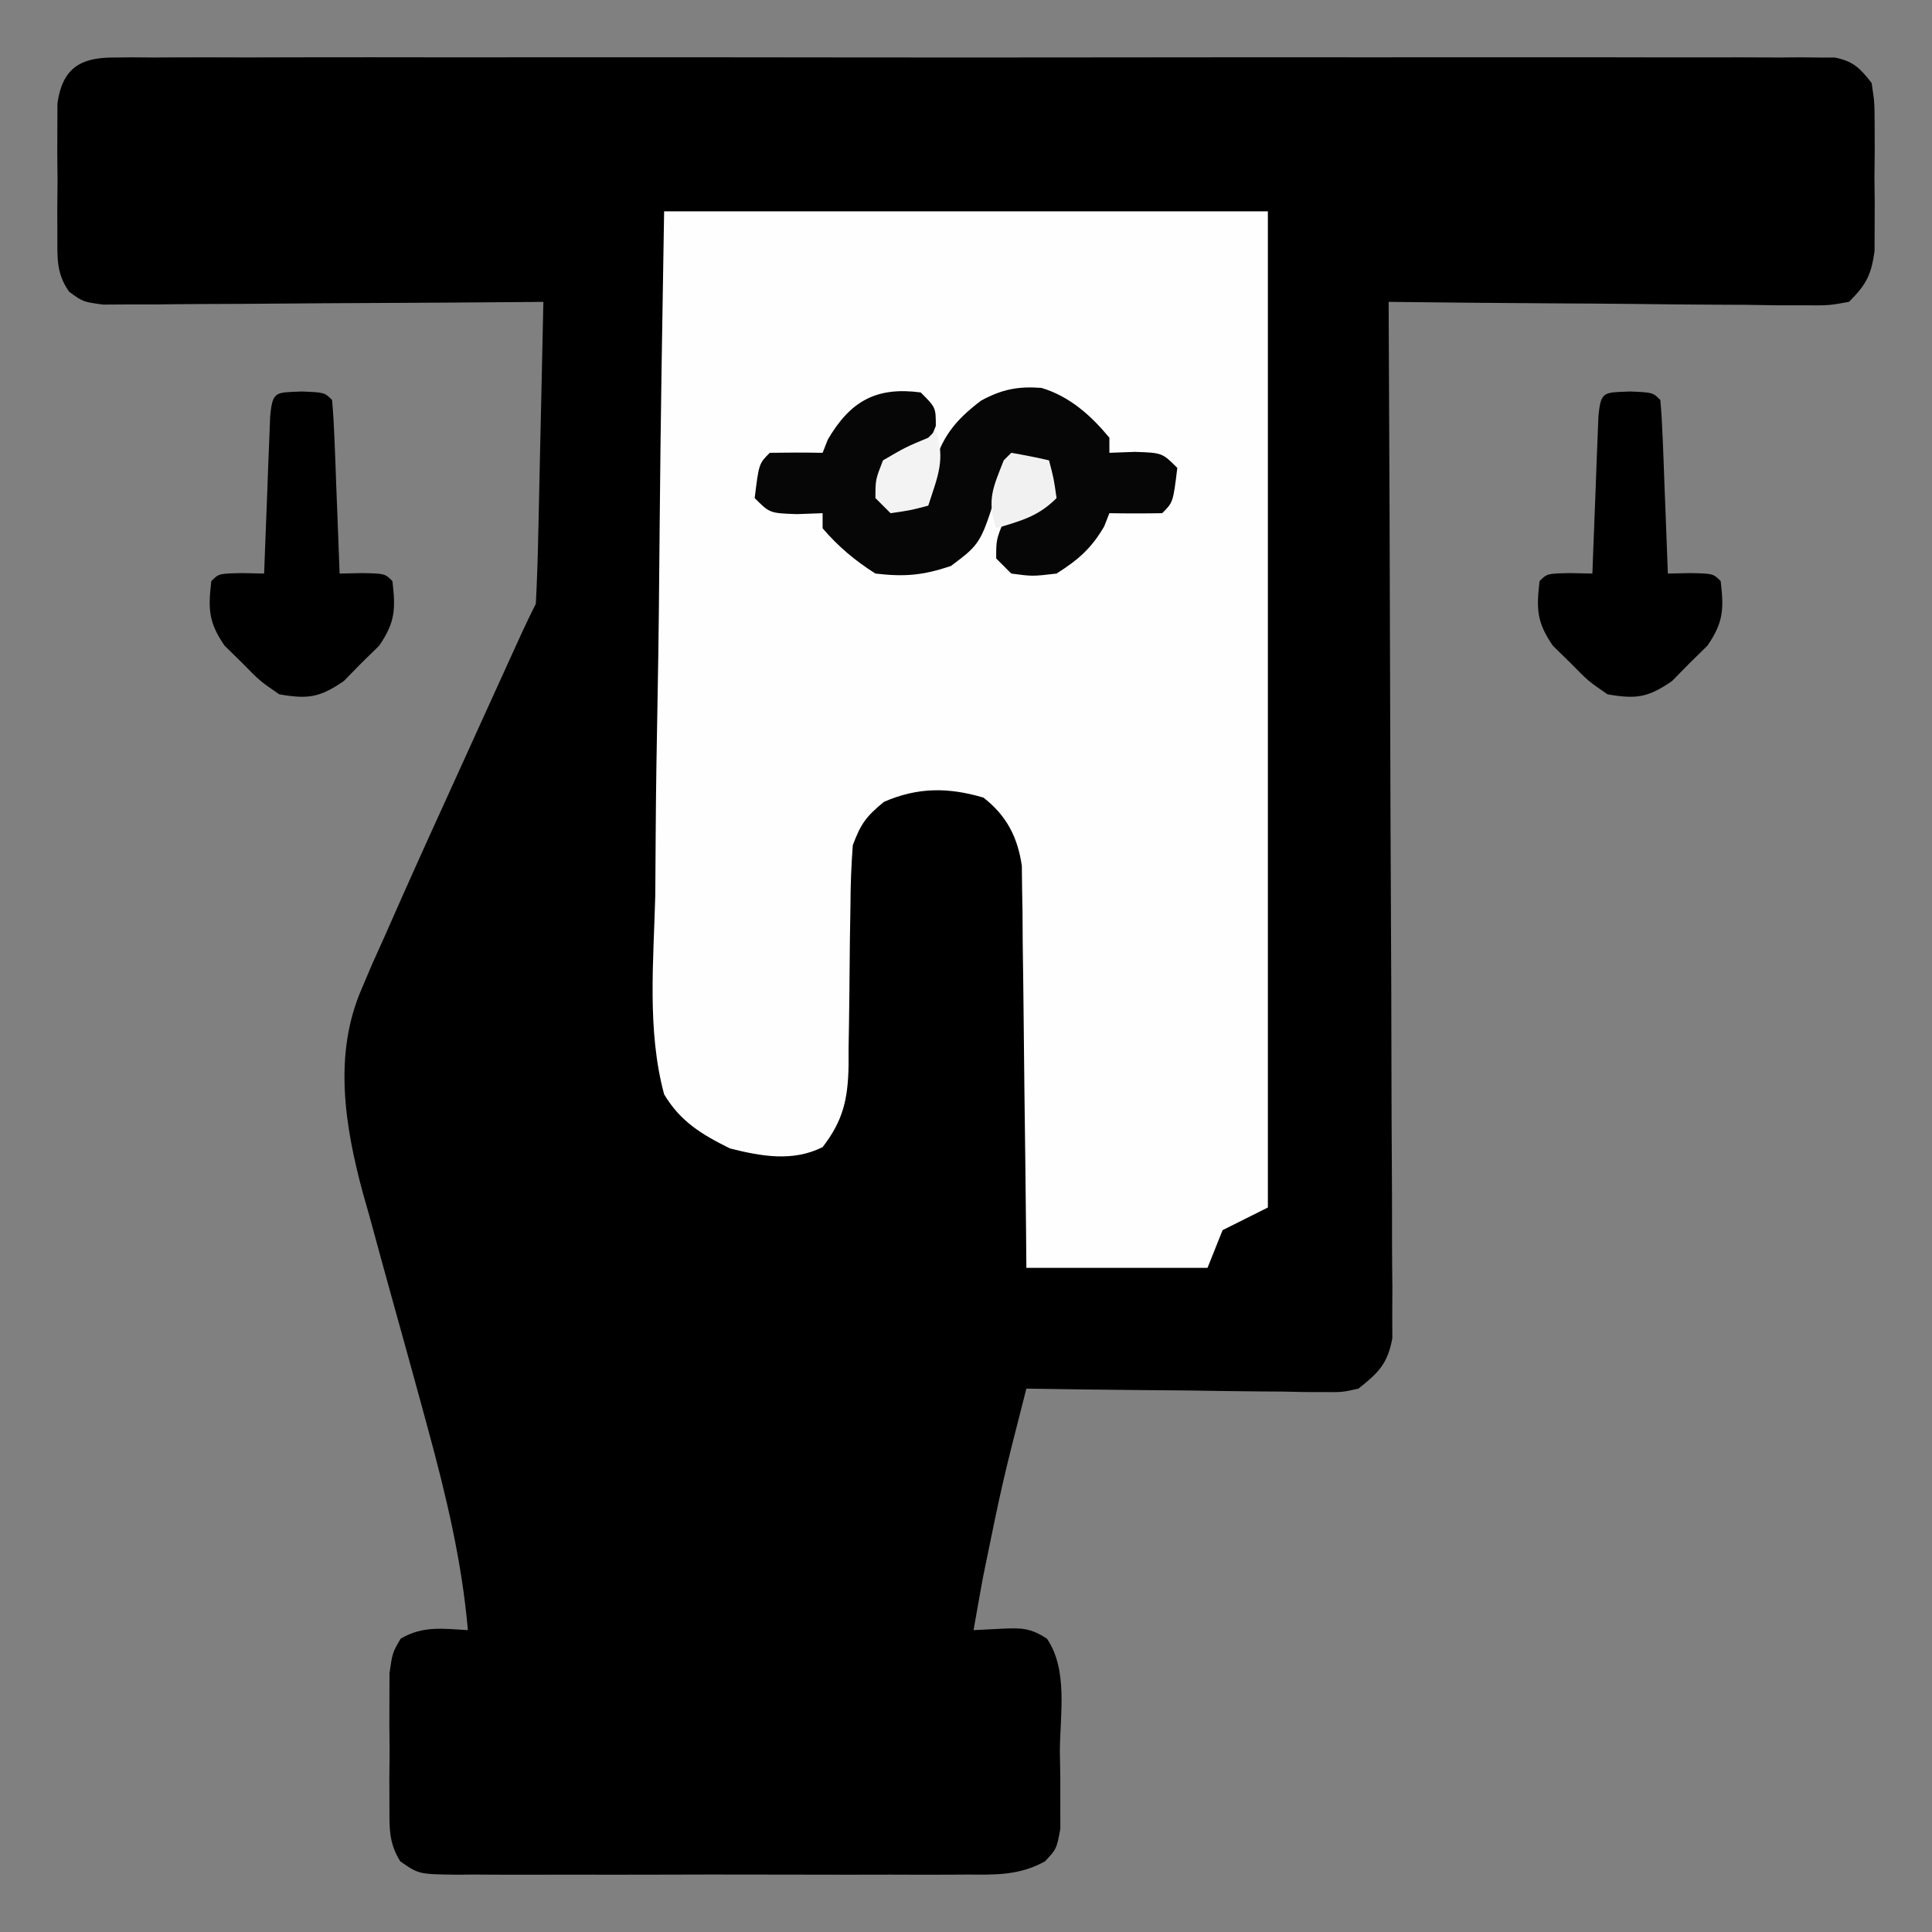 <?xml version="1.0" encoding="UTF-8"?>
<svg version="1.1" xmlns="http://www.w3.org/2000/svg" width="256" height="256">
<rect width="100%" height="100%" fill="#808080" stroke="none"/>
<path d="M0 0 C0.819 -0.008 1.638 -0.016 2.483 -0.024 C3.832 -0.014 3.832 -0.014 5.209 -0.003 C6.643 -0.01 6.643 -0.01 8.106 -0.018 C11.323 -0.03 14.541 -0.02 17.758 -0.011 C20.059 -0.015 22.36 -0.02 24.661 -0.027 C30.921 -0.04 37.181 -0.035 43.442 -0.025 C49.983 -0.018 56.523 -0.025 63.064 -0.03 C74.755 -0.036 86.445 -0.026 98.135 -0.011 C108.739 0.003 119.343 0 129.948 -0.014 C142.255 -0.03 154.563 -0.036 166.871 -0.027 C173.388 -0.022 179.906 -0.021 186.423 -0.031 C192.55 -0.04 198.676 -0.034 204.802 -0.017 C207.055 -0.013 209.309 -0.014 211.562 -0.02 C214.628 -0.029 217.694 -0.018 220.761 -0.003 C222.11 -0.013 222.11 -0.013 223.487 -0.024 C224.716 -0.012 224.716 -0.012 225.97 0 C227.032 0.001 227.032 0.001 228.115 0.001 C230.57 0.495 231.464 1.423 232.985 3.378 C233.373 5.95 233.373 5.95 233.383 8.999 C233.387 10.099 233.391 11.199 233.395 12.333 C233.378 14.056 233.378 14.056 233.36 15.815 C233.371 16.96 233.383 18.106 233.395 19.286 C233.391 20.387 233.387 21.489 233.383 22.624 C233.38 23.631 233.376 24.638 233.373 25.676 C232.912 28.885 232.262 30.085 229.985 32.378 C227.308 32.859 227.308 32.859 224.045 32.832 C222.213 32.831 222.213 32.831 220.344 32.831 C219.026 32.81 217.707 32.789 216.348 32.768 C214.985 32.761 213.621 32.755 212.258 32.751 C208.672 32.736 205.087 32.696 201.501 32.652 C197.842 32.611 194.182 32.593 190.522 32.573 C183.343 32.53 176.164 32.462 168.985 32.378 C168.988 33.095 168.992 33.813 168.996 34.553 C169.084 52.012 169.15 69.472 169.192 86.931 C169.213 95.375 169.241 103.818 169.287 112.261 C169.326 119.62 169.352 126.978 169.361 134.337 C169.366 138.234 169.379 142.13 169.408 146.027 C169.435 149.695 169.443 153.361 169.437 157.029 C169.439 159.018 169.46 161.007 169.482 162.995 C169.477 164.179 169.471 165.362 169.466 166.582 C169.469 167.61 169.473 168.639 169.477 169.699 C168.855 173.085 167.648 174.267 164.985 176.378 C162.833 176.859 162.833 176.859 160.492 176.832 C159.611 176.831 158.73 176.831 157.823 176.831 C156.41 176.8 156.41 176.8 154.969 176.768 C153.998 176.762 153.027 176.757 152.027 176.751 C148.929 176.729 145.832 176.678 142.735 176.628 C140.633 176.607 138.532 176.589 136.43 176.573 C131.281 176.529 126.133 176.46 120.985 176.378 C117.803 188.809 117.803 188.809 115.235 201.378 C115.11 202.068 114.985 202.759 114.856 203.471 C114.561 205.106 114.272 206.742 113.985 208.378 C115.243 208.316 116.501 208.254 117.797 208.19 C120.348 208.065 121.57 208.104 123.719 209.522 C126.526 213.638 125.451 219.576 125.422 224.378 C125.442 225.579 125.462 226.78 125.483 228.018 C125.482 229.743 125.482 229.743 125.481 231.503 C125.483 232.557 125.485 233.611 125.486 234.698 C124.985 237.378 124.985 237.378 123.444 239.021 C120.05 240.893 116.919 240.797 113.143 240.766 C111.964 240.774 111.964 240.774 110.762 240.782 C108.168 240.795 105.575 240.786 102.981 240.776 C101.178 240.778 99.375 240.781 97.571 240.785 C93.795 240.789 90.018 240.783 86.241 240.769 C81.396 240.752 76.552 240.761 71.707 240.779 C67.985 240.79 64.263 240.787 60.54 240.779 C58.754 240.777 56.967 240.779 55.181 240.786 C52.686 240.794 50.192 240.782 47.697 240.766 C46.587 240.775 46.587 240.775 45.454 240.784 C40.482 240.722 40.482 240.722 38.027 239.021 C36.446 236.528 36.596 234.43 36.586 231.503 C36.582 230.353 36.579 229.203 36.575 228.018 C36.586 226.817 36.598 225.615 36.61 224.378 C36.598 223.176 36.587 221.975 36.575 220.737 C36.578 219.587 36.582 218.437 36.586 217.253 C36.59 216.198 36.593 215.144 36.597 214.057 C36.985 211.378 36.985 211.378 38.072 209.51 C40.993 207.78 43.671 208.19 46.985 208.378 C46.183 199.257 44.124 190.65 41.727 181.838 C41.418 180.703 41.11 179.568 40.792 178.399 C39.492 173.649 38.181 168.902 36.856 164.158 C35.883 160.659 34.929 157.155 33.977 153.651 C33.677 152.598 33.377 151.544 33.068 150.459 C30.685 141.626 29.134 132.155 32.875 123.483 C33.332 122.403 33.789 121.323 34.26 120.211 C34.833 118.932 35.408 117.655 35.985 116.378 C36.711 114.734 37.437 113.09 38.163 111.446 C40.651 105.845 43.191 100.267 45.735 94.69 C46.619 92.743 47.503 90.796 48.387 88.848 C49.992 85.316 51.597 81.784 53.206 78.254 C53.527 77.551 53.847 76.849 54.177 76.125 C54.759 74.866 55.365 73.618 55.985 72.378 C56.142 69.39 56.243 66.422 56.301 63.432 C56.322 62.547 56.343 61.662 56.364 60.75 C56.43 57.918 56.489 55.085 56.547 52.253 C56.59 50.335 56.634 48.417 56.678 46.499 C56.785 41.792 56.887 37.085 56.985 32.378 C56.227 32.384 55.47 32.391 54.689 32.398 C47.553 32.458 40.417 32.503 33.28 32.533 C29.611 32.549 25.942 32.57 22.273 32.604 C18.733 32.636 15.193 32.654 11.653 32.662 C9.643 32.67 7.634 32.694 5.625 32.717 C3.794 32.718 3.794 32.718 1.925 32.718 C0.309 32.728 0.309 32.728 -1.339 32.738 C-4.015 32.378 -4.015 32.378 -5.862 31.024 C-7.596 28.548 -7.404 26.496 -7.414 23.503 C-7.418 22.353 -7.421 21.203 -7.425 20.018 C-7.414 18.817 -7.402 17.615 -7.39 16.378 C-7.402 15.176 -7.413 13.975 -7.425 12.737 C-7.422 11.587 -7.418 10.437 -7.414 9.253 C-7.41 8.198 -7.407 7.144 -7.403 6.057 C-6.742 1.494 -4.47 0.003 0 0 Z " fill="#000000" transform="translate(15.015,7.622)"/>
<path d="M0 0 C26.4 0 52.8 0 80 0 C80 43.56 80 87.12 80 132 C78.02 132.99 76.04 133.98 74 135 C73.34 136.65 72.68 138.3 72 140 C64.08 140 56.16 140 48 140 C47.985 138.33 47.971 136.66 47.956 134.939 C47.898 128.742 47.821 122.545 47.738 116.349 C47.703 113.667 47.675 110.985 47.654 108.303 C47.62 104.448 47.568 100.593 47.512 96.738 C47.505 95.539 47.499 94.34 47.492 93.105 C47.463 91.423 47.463 91.423 47.432 89.708 C47.416 88.233 47.416 88.233 47.399 86.727 C46.841 82.911 45.377 80.071 42.312 77.688 C37.618 76.292 33.555 76.324 29.125 78.25 C26.759 80.199 26.062 81.146 25 84 C24.799 86.656 24.699 89.215 24.691 91.871 C24.666 93.43 24.641 94.99 24.615 96.549 C24.586 98.996 24.562 101.442 24.544 103.889 C24.522 106.258 24.483 108.627 24.441 110.996 C24.441 111.723 24.441 112.451 24.441 113.2 C24.355 117.624 23.727 120.48 21 124 C17.051 125.974 12.887 125.223 8.733 124.177 C4.994 122.332 2.138 120.603 0 117 C-2.286 108.535 -1.39 99.298 -1.172 90.625 C-1.149 88.013 -1.132 85.402 -1.12 82.79 C-1.083 76.63 -0.985 70.473 -0.864 64.314 C-0.717 56.61 -0.651 48.905 -0.586 41.199 C-0.469 27.464 -0.229 13.735 0 0 Z " fill="#FEFEFE" transform="translate(88,28)"/>
<path d="M0 0 C2 2 2 2 2 4.438 C1 7 1 7 -2.062 8.812 C-3.032 9.204 -4.001 9.596 -5 10 C-4.67 11.65 -4.34 13.3 -4 15 C-2.35 14.67 -0.7 14.34 1 14 C1.186 12.804 1.371 11.607 1.562 10.375 C2.658 6.072 4.484 3.739 8.008 1.078 C10.766 -0.415 12.881 -0.833 16 -0.602 C19.734 0.522 22.539 3.031 25 6 C25 6.66 25 7.32 25 8 C26.114 7.959 27.227 7.918 28.375 7.875 C32 8 32 8 34 10 C33.444 14.556 33.444 14.556 32 16 C29.667 16.041 27.333 16.042 25 16 C24.773 16.578 24.546 17.155 24.312 17.75 C22.597 20.691 20.871 22.173 18 24 C14.812 24.375 14.812 24.375 12 24 C11.34 23.34 10.68 22.68 10 22 C10 19.562 10 19.562 11 17 C14.062 15.188 14.062 15.188 17 14 C16.505 11.525 16.505 11.525 16 9 C14.35 9.33 12.7 9.66 11 10 C10.83 10.603 10.66 11.207 10.484 11.828 C8.008 19.994 8.008 19.994 4 23 C0.294 24.235 -2.098 24.455 -6 24 C-8.666 22.318 -10.953 20.401 -13 18 C-13 17.34 -13 16.68 -13 16 C-14.671 16.062 -14.671 16.062 -16.375 16.125 C-20 16 -20 16 -22 14 C-21.444 9.444 -21.444 9.444 -20 8 C-17.667 7.959 -15.333 7.958 -13 8 C-12.66 7.134 -12.66 7.134 -12.312 6.25 C-9.328 1.134 -5.874 -0.783 0 0 Z " fill="#060606" transform="translate(122,52)"/>
<path d="M0 0 C3 0.125 3 0.125 4 1.125 C4.157 2.831 4.251 4.542 4.316 6.254 C4.358 7.288 4.4 8.323 4.443 9.389 C4.483 10.477 4.522 11.566 4.562 12.688 C4.606 13.78 4.649 14.872 4.693 15.998 C4.8 18.707 4.902 21.416 5 24.125 C6.454 24.094 6.454 24.094 7.938 24.062 C11 24.125 11 24.125 12 25.125 C12.429 28.821 12.379 30.574 10.242 33.68 C9.461 34.445 8.68 35.211 7.875 36 C7.109 36.781 6.344 37.562 5.555 38.367 C2.353 40.57 0.814 40.781 -3 40.125 C-5.555 38.367 -5.555 38.367 -7.875 36 C-9.047 34.851 -9.047 34.851 -10.242 33.68 C-12.379 30.574 -12.429 28.821 -12 25.125 C-11 24.125 -11 24.125 -7.938 24.062 C-6.483 24.093 -6.483 24.093 -5 24.125 C-4.975 23.433 -4.95 22.742 -4.924 22.03 C-4.808 18.915 -4.686 15.801 -4.562 12.688 C-4.523 11.599 -4.484 10.51 -4.443 9.389 C-4.401 8.354 -4.36 7.32 -4.316 6.254 C-4.28 5.296 -4.243 4.337 -4.205 3.35 C-3.888 -0.084 -3.532 0.147 0 0 Z " fill="#000000" transform="translate(216,51.875)"/>
<path d="M0 0 C3 0.125 3 0.125 4 1.125 C4.157 2.831 4.251 4.542 4.316 6.254 C4.358 7.288 4.4 8.323 4.443 9.389 C4.483 10.477 4.522 11.566 4.562 12.688 C4.606 13.78 4.649 14.872 4.693 15.998 C4.8 18.707 4.902 21.416 5 24.125 C6.454 24.094 6.454 24.094 7.938 24.062 C11 24.125 11 24.125 12 25.125 C12.429 28.821 12.379 30.574 10.242 33.68 C9.461 34.445 8.68 35.211 7.875 36 C7.109 36.781 6.344 37.562 5.555 38.367 C2.353 40.57 0.814 40.781 -3 40.125 C-5.555 38.367 -5.555 38.367 -7.875 36 C-9.047 34.851 -9.047 34.851 -10.242 33.68 C-12.379 30.574 -12.429 28.821 -12 25.125 C-11 24.125 -11 24.125 -7.938 24.062 C-6.483 24.093 -6.483 24.093 -5 24.125 C-4.975 23.433 -4.95 22.742 -4.924 22.03 C-4.808 18.915 -4.686 15.801 -4.562 12.688 C-4.523 11.599 -4.484 10.51 -4.443 9.389 C-4.401 8.354 -4.36 7.32 -4.316 6.254 C-4.28 5.296 -4.243 4.337 -4.205 3.35 C-3.888 -0.084 -3.532 0.147 0 0 Z " fill="#000000" transform="translate(40,51.875)"/>
<path d="M0 0 C1.312 3.937 0.243 6.125 -1 10 C-3.375 10.625 -3.375 10.625 -6 11 C-6.66 10.34 -7.32 9.68 -8 9 C-8 6.562 -8 6.562 -7 4 C-4 2.25 -4 2.25 -1 1 C-0.67 0.67 -0.34 0.34 0 0 Z " fill="#F3F3F3" transform="translate(124,57)"/>
<path d="M0 0 C1.675 0.286 3.344 0.618 5 1 C5.625 3.375 5.625 3.375 6 6 C3.537 8.463 1.293 8.998 -2 10 C-3.261 6.218 -2.423 4.636 -1 1 C-0.67 0.67 -0.34 0.34 0 0 Z " fill="#F1F1F1" transform="translate(134,60)"/>
</svg>
